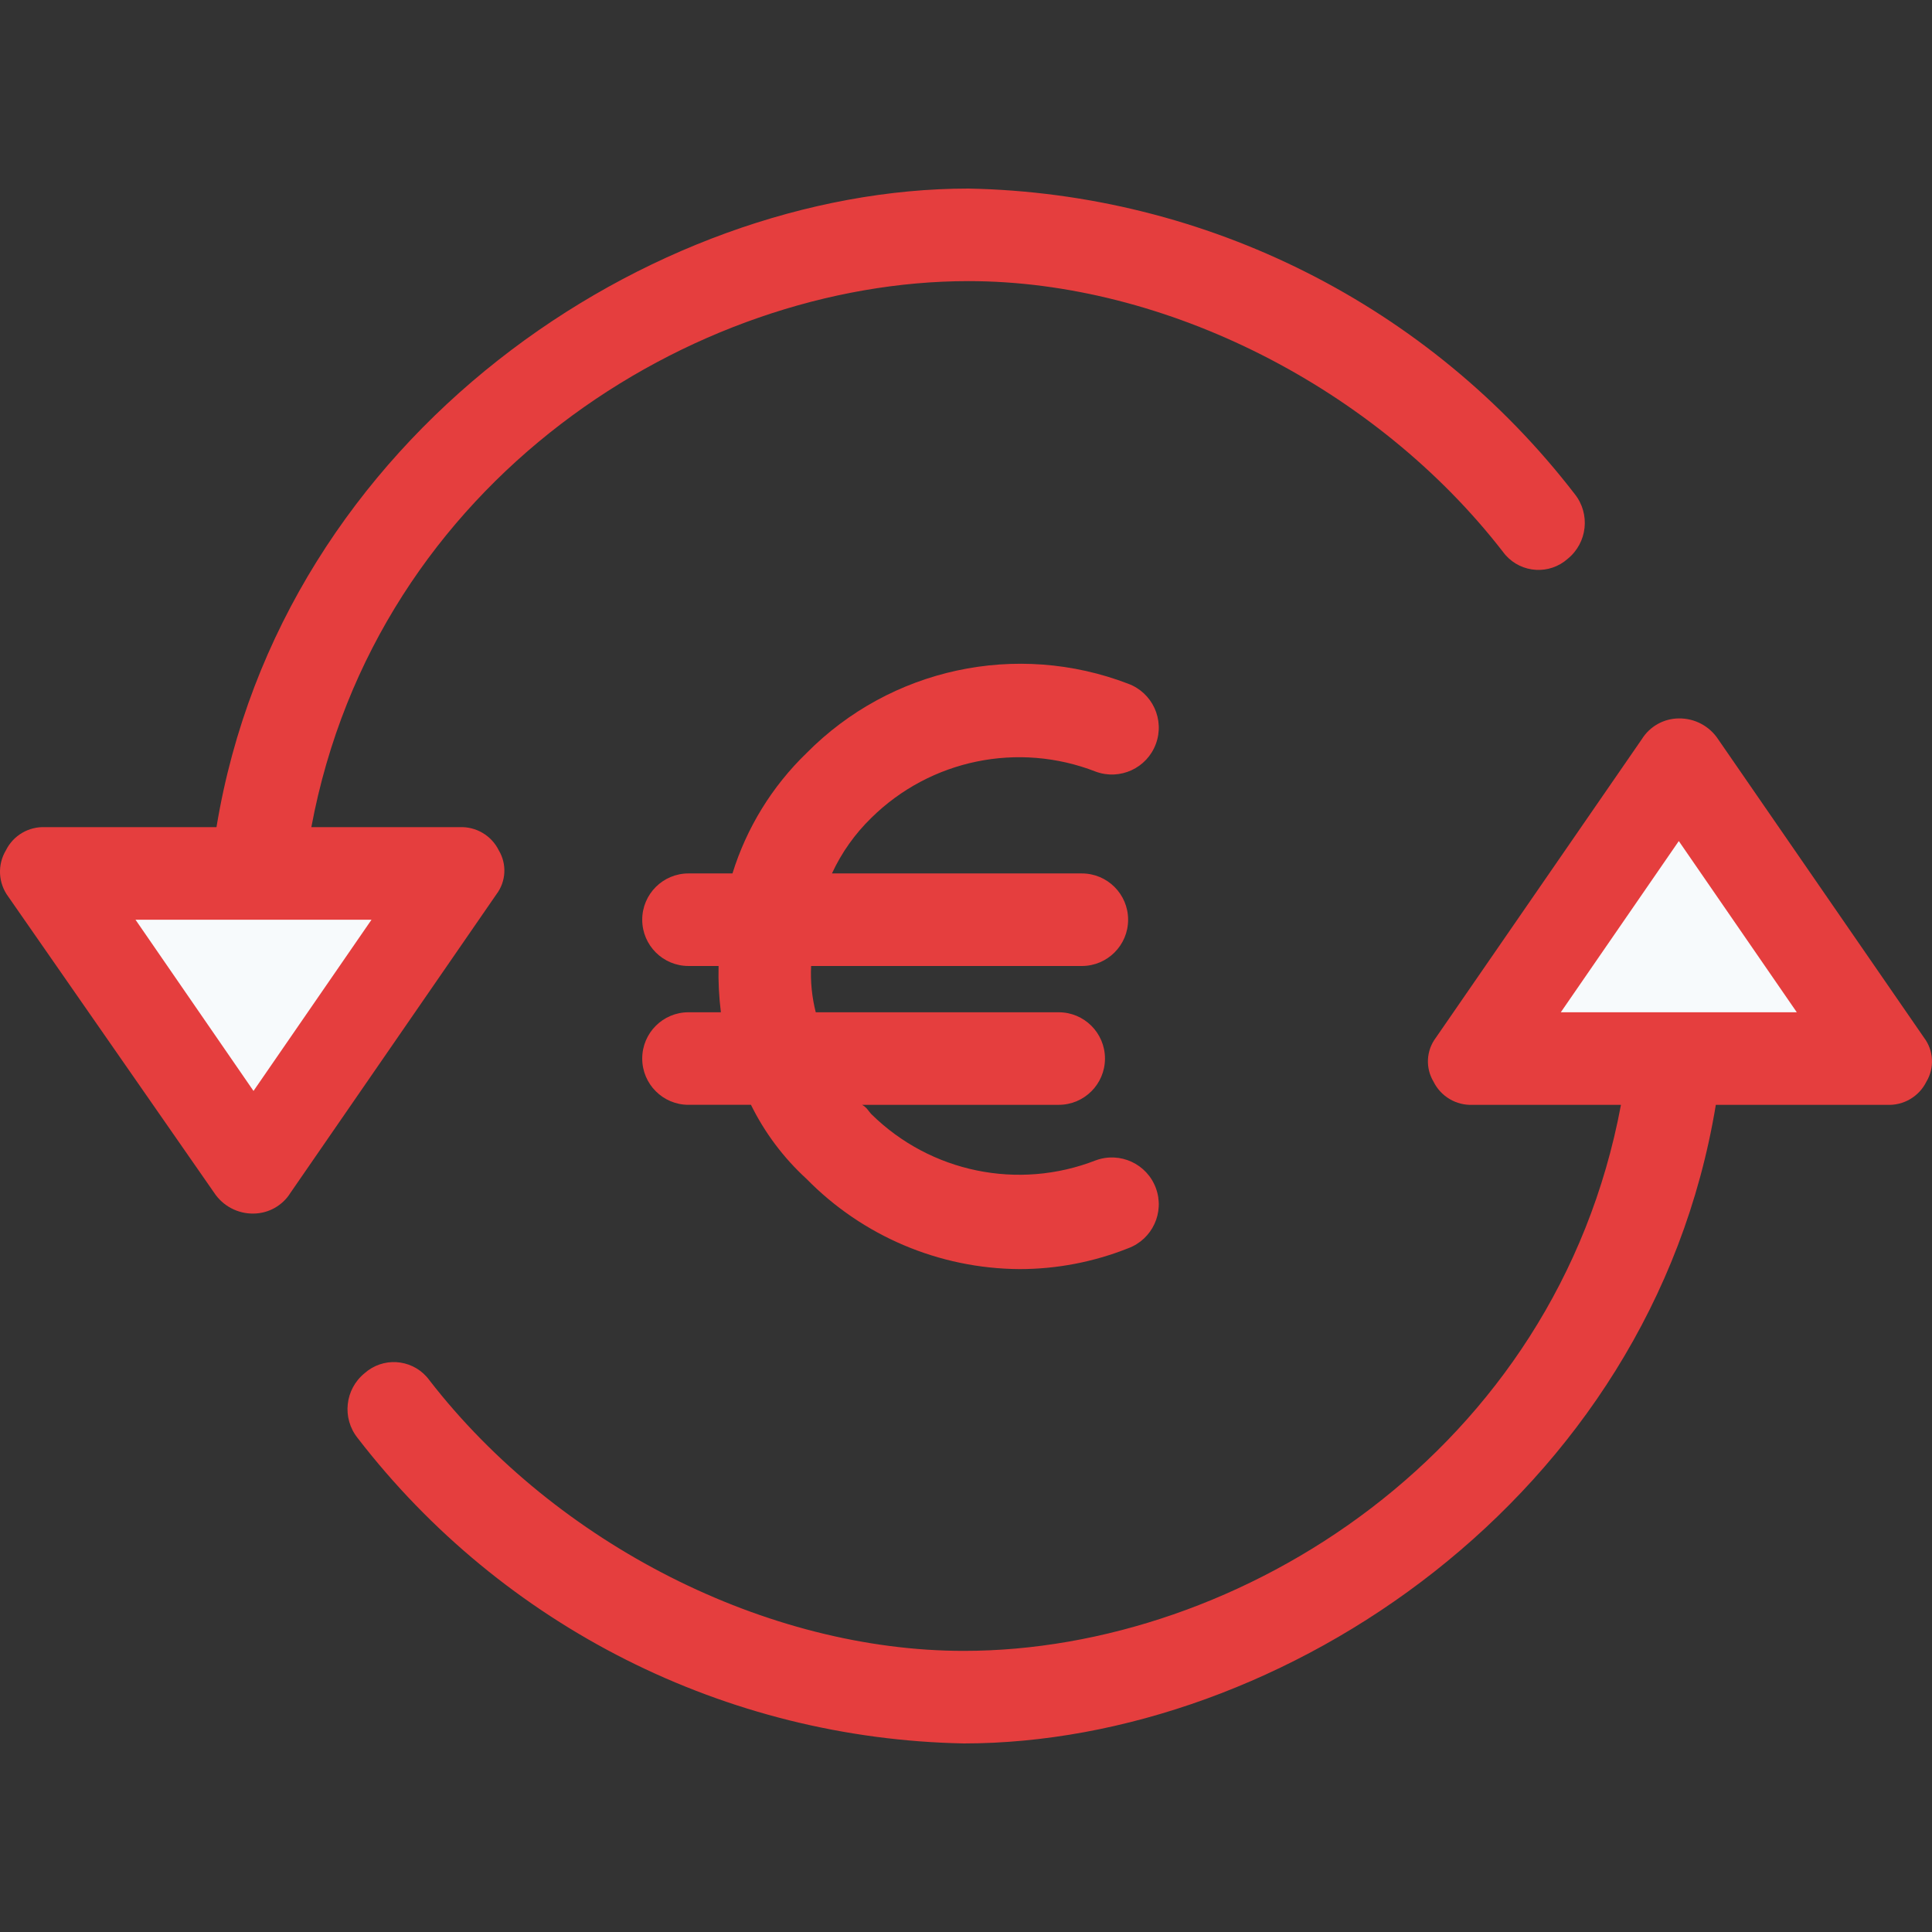 <?xml version="1.0" encoding="iso-8859-1"?>
<!-- Generator: Adobe Illustrator 19.0.0, SVG Export Plug-In . SVG Version: 6.00 Build 0)  -->
<svg version="1.1" id="Capa_1" xmlns="http://www.w3.org/2000/svg" xmlns:xlink="http://www.w3.org/1999/xlink" x="0px" y="0px"
	 viewBox="0 0 436.24 436.24" style="enable-background:new 0 0 436.24 436.24; background-color: #fed7d7" xml:space="preserve">
<rect x="0" y="0" width="436.24" height="436.24" fill="#333333" stroke="none"/>
<g>
	<g>
		<polygon style="fill:#f7fafc;" points="379.068,172.667 426.089,240.063 332.57,240.063 		"/>
		<polygon style="fill:#f7fafc;" points="103.738,196.177 57.24,263.573 10.742,196.177 		"/>
	</g>
	<g>
		<path style="fill:#e53e3e;" d="M247.411,262.006c-17.475,6.819-37.326,2.727-50.678-10.449c-0.522-0.522-1.045-1.567-2.09-2.09
			h44.408c5.771,0,10.449-4.678,10.449-10.449c0-5.771-4.678-10.449-10.449-10.449h-54.857c-0.864-3.412-1.216-6.933-1.045-10.449
			h61.127c5.771,0,10.449-4.678,10.449-10.449c0-5.771-4.678-10.449-10.449-10.449h-56.424c2.171-4.687,5.181-8.936,8.882-12.539
			c13.352-13.175,33.203-17.268,50.678-10.449c5.482,2.02,11.564-0.787,13.584-6.269c2.02-5.482-0.787-11.564-6.269-13.584
			c-25.172-9.651-53.67-3.501-72.62,15.673c-7.768,7.507-13.518,16.85-16.718,27.167h-9.927c-5.771,0-10.449,4.678-10.449,10.449
			c0,5.771,4.678,10.449,10.449,10.449h6.792c-0.087,3.491,0.088,6.984,0.522,10.449h-7.314c-5.771,0-10.449,4.678-10.449,10.449
			c0,5.771,4.678,10.449,10.449,10.449h14.106c3.102,6.305,7.355,11.975,12.539,16.718c12.667,12.924,29.969,20.258,48.065,20.376
			c8.409,0.003,16.742-1.593,24.555-4.702c5.482-2.02,8.289-8.101,6.269-13.584S252.893,259.986,247.411,262.006L247.411,262.006z"
			/>
		<path style="fill:#e53e3e;" d="M434.448,234.316L387.95,166.92c-1.963-2.982-5.312-4.755-8.882-4.702l0,0
			c-3.409,0.028-6.565,1.803-8.359,4.702l-46.498,67.396c-2.183,2.892-2.39,6.821-0.522,9.927c1.658,3.353,5.146,5.404,8.882,5.224
			h33.437c-14.629,78.367-86.204,123.298-148.376,123.298c-44.408,0-91.951-24.033-120.686-61.127
			c-3.227-4.432-9.436-5.408-13.868-2.181c-0.264,0.192-0.517,0.397-0.761,0.614c-4.449,3.62-5.148,10.149-1.567,14.629
			c32.803,42.563,83.155,67.931,136.882,68.963c71.575,0,155.167-55.38,169.796-144.196h38.661c3.736,0.18,7.224-1.872,8.882-5.224
			C436.837,241.137,436.631,237.208,434.448,234.316z M352.423,228.569l26.645-38.661l26.645,38.661H352.423z"/>
		<path style="fill:#e53e3e;" d="M355.558,111.54c-32.803-42.563-83.155-67.931-136.882-68.963
			c-71.575,0-155.167,55.38-169.796,144.196H10.219c-3.736-0.18-7.224,1.872-8.882,5.224c-1.958,3.267-1.752,7.393,0.522,10.449
			l46.498,66.873c1.963,2.982,5.312,4.755,8.882,4.702l0,0c3.409-0.028,6.565-1.803,8.359-4.702l46.498-67.396
			c2.183-2.892,2.39-6.821,0.522-9.927c-1.658-3.353-5.146-5.404-8.882-5.224H70.301C84.93,108.406,156.505,63.475,218.676,63.475
			c44.408,0,91.951,24.033,120.686,61.127c3.227,4.432,9.436,5.408,13.868,2.181c0.264-0.192,0.517-0.397,0.761-0.614
			C358.439,122.549,359.139,116.021,355.558,111.54z M57.24,246.332l-26.645-38.661h53.29L57.24,246.332z"/>
	</g>
</g>
<g>
</g>
<g>
</g>
<g>
</g>
<g>
</g>
<g>
</g>
<g>
</g>
<g>
</g>
<g>
</g>
<g>
</g>
<g>
</g>
<g>
</g>
<g>
</g>
<g>
</g>
<g>
</g>
<g>
</g>
</svg>
